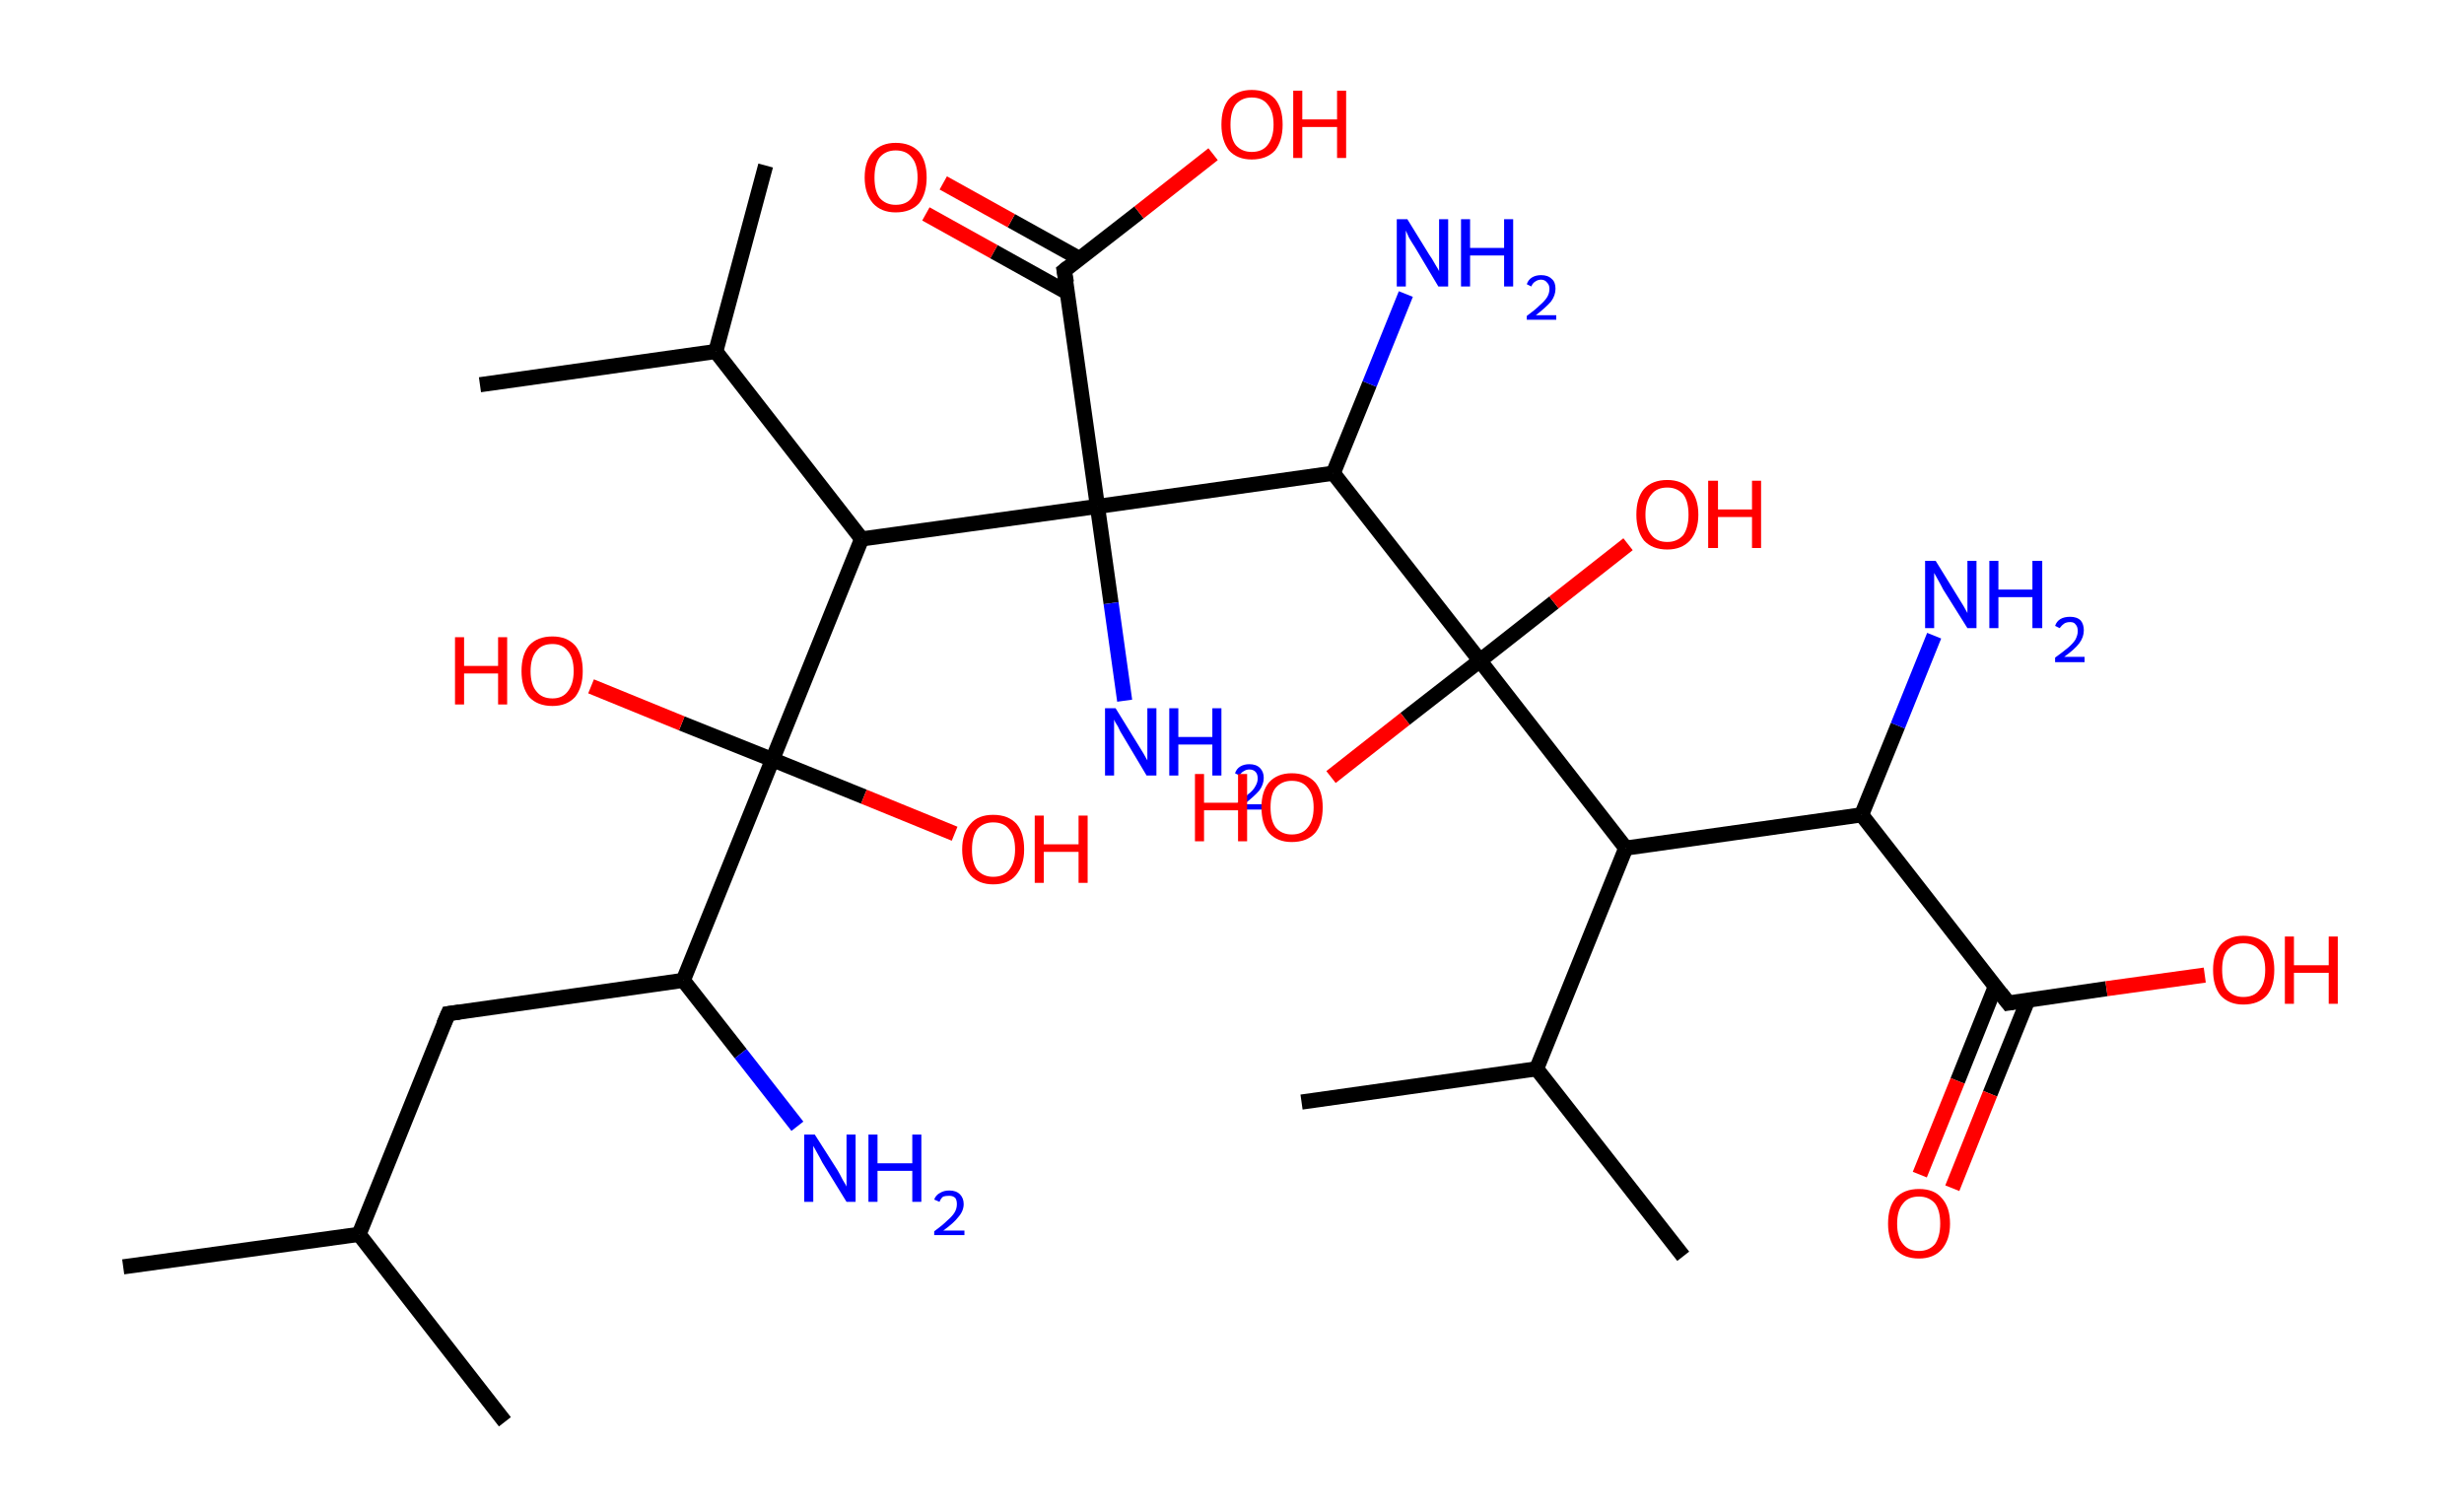 <?xml version='1.0' encoding='ASCII' standalone='yes'?>
<svg xmlns="http://www.w3.org/2000/svg" xmlns:rdkit="http://www.rdkit.org/xml" xmlns:xlink="http://www.w3.org/1999/xlink" version="1.1" baseProfile="full" xml:space="preserve" width="326px" height="200px" viewBox="0 0 326 200">
<!-- END OF HEADER -->
<rect style="opacity:1.0;fill:#FFFFFF;stroke:none" width="326.0" height="200.0" x="0.0" y="0.0"> </rect>
<path class="bond-0 atom-0 atom-1" d="M 16.3,167.6 L 47.5,163.3" style="fill:none;fill-rule:evenodd;stroke:#000000;stroke-width:2.0px;stroke-linecap:butt;stroke-linejoin:miter;stroke-opacity:1"/>
<path class="bond-1 atom-1 atom-2" d="M 47.5,163.3 L 66.8,188.1" style="fill:none;fill-rule:evenodd;stroke:#000000;stroke-width:2.0px;stroke-linecap:butt;stroke-linejoin:miter;stroke-opacity:1"/>
<path class="bond-2 atom-1 atom-3" d="M 47.5,163.3 L 59.3,134.1" style="fill:none;fill-rule:evenodd;stroke:#000000;stroke-width:2.0px;stroke-linecap:butt;stroke-linejoin:miter;stroke-opacity:1"/>
<path class="bond-3 atom-3 atom-4" d="M 59.3,134.1 L 90.4,129.7" style="fill:none;fill-rule:evenodd;stroke:#000000;stroke-width:2.0px;stroke-linecap:butt;stroke-linejoin:miter;stroke-opacity:1"/>
<path class="bond-4 atom-4 atom-5" d="M 90.4,129.7 L 98.0,139.4" style="fill:none;fill-rule:evenodd;stroke:#000000;stroke-width:2.0px;stroke-linecap:butt;stroke-linejoin:miter;stroke-opacity:1"/>
<path class="bond-4 atom-4 atom-5" d="M 98.0,139.4 L 105.5,149.0" style="fill:none;fill-rule:evenodd;stroke:#0000FF;stroke-width:2.0px;stroke-linecap:butt;stroke-linejoin:miter;stroke-opacity:1"/>
<path class="bond-5 atom-4 atom-6" d="M 90.4,129.7 L 102.2,100.5" style="fill:none;fill-rule:evenodd;stroke:#000000;stroke-width:2.0px;stroke-linecap:butt;stroke-linejoin:miter;stroke-opacity:1"/>
<path class="bond-6 atom-6 atom-7" d="M 102.2,100.5 L 90.2,95.7" style="fill:none;fill-rule:evenodd;stroke:#000000;stroke-width:2.0px;stroke-linecap:butt;stroke-linejoin:miter;stroke-opacity:1"/>
<path class="bond-6 atom-6 atom-7" d="M 90.2,95.7 L 78.2,90.8" style="fill:none;fill-rule:evenodd;stroke:#FF0000;stroke-width:2.0px;stroke-linecap:butt;stroke-linejoin:miter;stroke-opacity:1"/>
<path class="bond-7 atom-6 atom-8" d="M 102.2,100.5 L 114.3,105.4" style="fill:none;fill-rule:evenodd;stroke:#000000;stroke-width:2.0px;stroke-linecap:butt;stroke-linejoin:miter;stroke-opacity:1"/>
<path class="bond-7 atom-6 atom-8" d="M 114.3,105.4 L 126.3,110.3" style="fill:none;fill-rule:evenodd;stroke:#FF0000;stroke-width:2.0px;stroke-linecap:butt;stroke-linejoin:miter;stroke-opacity:1"/>
<path class="bond-8 atom-6 atom-9" d="M 102.2,100.5 L 114.0,71.3" style="fill:none;fill-rule:evenodd;stroke:#000000;stroke-width:2.0px;stroke-linecap:butt;stroke-linejoin:miter;stroke-opacity:1"/>
<path class="bond-9 atom-9 atom-10" d="M 114.0,71.3 L 94.7,46.5" style="fill:none;fill-rule:evenodd;stroke:#000000;stroke-width:2.0px;stroke-linecap:butt;stroke-linejoin:miter;stroke-opacity:1"/>
<path class="bond-10 atom-10 atom-11" d="M 94.7,46.5 L 101.3,21.9" style="fill:none;fill-rule:evenodd;stroke:#000000;stroke-width:2.0px;stroke-linecap:butt;stroke-linejoin:miter;stroke-opacity:1"/>
<path class="bond-11 atom-10 atom-12" d="M 94.7,46.5 L 63.5,50.9" style="fill:none;fill-rule:evenodd;stroke:#000000;stroke-width:2.0px;stroke-linecap:butt;stroke-linejoin:miter;stroke-opacity:1"/>
<path class="bond-12 atom-9 atom-13" d="M 114.0,71.3 L 145.2,67.0" style="fill:none;fill-rule:evenodd;stroke:#000000;stroke-width:2.0px;stroke-linecap:butt;stroke-linejoin:miter;stroke-opacity:1"/>
<path class="bond-13 atom-13 atom-14" d="M 145.2,67.0 L 147.0,79.8" style="fill:none;fill-rule:evenodd;stroke:#000000;stroke-width:2.0px;stroke-linecap:butt;stroke-linejoin:miter;stroke-opacity:1"/>
<path class="bond-13 atom-13 atom-14" d="M 147.0,79.8 L 148.8,92.7" style="fill:none;fill-rule:evenodd;stroke:#0000FF;stroke-width:2.0px;stroke-linecap:butt;stroke-linejoin:miter;stroke-opacity:1"/>
<path class="bond-14 atom-13 atom-15" d="M 145.2,67.0 L 140.8,35.8" style="fill:none;fill-rule:evenodd;stroke:#000000;stroke-width:2.0px;stroke-linecap:butt;stroke-linejoin:miter;stroke-opacity:1"/>
<path class="bond-15 atom-15 atom-16" d="M 142.8,34.2 L 133.8,29.2" style="fill:none;fill-rule:evenodd;stroke:#000000;stroke-width:2.0px;stroke-linecap:butt;stroke-linejoin:miter;stroke-opacity:1"/>
<path class="bond-15 atom-15 atom-16" d="M 133.8,29.2 L 124.8,24.2" style="fill:none;fill-rule:evenodd;stroke:#FF0000;stroke-width:2.0px;stroke-linecap:butt;stroke-linejoin:miter;stroke-opacity:1"/>
<path class="bond-15 atom-15 atom-16" d="M 141.2,38.7 L 131.5,33.3" style="fill:none;fill-rule:evenodd;stroke:#000000;stroke-width:2.0px;stroke-linecap:butt;stroke-linejoin:miter;stroke-opacity:1"/>
<path class="bond-15 atom-15 atom-16" d="M 131.5,33.3 L 122.5,28.3" style="fill:none;fill-rule:evenodd;stroke:#FF0000;stroke-width:2.0px;stroke-linecap:butt;stroke-linejoin:miter;stroke-opacity:1"/>
<path class="bond-16 atom-15 atom-17" d="M 140.8,35.8 L 150.7,28.1" style="fill:none;fill-rule:evenodd;stroke:#000000;stroke-width:2.0px;stroke-linecap:butt;stroke-linejoin:miter;stroke-opacity:1"/>
<path class="bond-16 atom-15 atom-17" d="M 150.7,28.1 L 160.5,20.4" style="fill:none;fill-rule:evenodd;stroke:#FF0000;stroke-width:2.0px;stroke-linecap:butt;stroke-linejoin:miter;stroke-opacity:1"/>
<path class="bond-17 atom-13 atom-18" d="M 145.2,67.0 L 176.4,62.6" style="fill:none;fill-rule:evenodd;stroke:#000000;stroke-width:2.0px;stroke-linecap:butt;stroke-linejoin:miter;stroke-opacity:1"/>
<path class="bond-18 atom-18 atom-19" d="M 176.4,62.6 L 181.2,50.8" style="fill:none;fill-rule:evenodd;stroke:#000000;stroke-width:2.0px;stroke-linecap:butt;stroke-linejoin:miter;stroke-opacity:1"/>
<path class="bond-18 atom-18 atom-19" d="M 181.2,50.8 L 186.0,38.9" style="fill:none;fill-rule:evenodd;stroke:#0000FF;stroke-width:2.0px;stroke-linecap:butt;stroke-linejoin:miter;stroke-opacity:1"/>
<path class="bond-19 atom-18 atom-20" d="M 176.4,62.6 L 195.8,87.4" style="fill:none;fill-rule:evenodd;stroke:#000000;stroke-width:2.0px;stroke-linecap:butt;stroke-linejoin:miter;stroke-opacity:1"/>
<path class="bond-20 atom-20 atom-21" d="M 195.8,87.4 L 185.9,95.1" style="fill:none;fill-rule:evenodd;stroke:#000000;stroke-width:2.0px;stroke-linecap:butt;stroke-linejoin:miter;stroke-opacity:1"/>
<path class="bond-20 atom-20 atom-21" d="M 185.9,95.1 L 176.1,102.8" style="fill:none;fill-rule:evenodd;stroke:#FF0000;stroke-width:2.0px;stroke-linecap:butt;stroke-linejoin:miter;stroke-opacity:1"/>
<path class="bond-21 atom-20 atom-22" d="M 195.8,87.4 L 205.6,79.7" style="fill:none;fill-rule:evenodd;stroke:#000000;stroke-width:2.0px;stroke-linecap:butt;stroke-linejoin:miter;stroke-opacity:1"/>
<path class="bond-21 atom-20 atom-22" d="M 205.6,79.7 L 215.4,72.0" style="fill:none;fill-rule:evenodd;stroke:#FF0000;stroke-width:2.0px;stroke-linecap:butt;stroke-linejoin:miter;stroke-opacity:1"/>
<path class="bond-22 atom-20 atom-23" d="M 195.8,87.4 L 215.1,112.2" style="fill:none;fill-rule:evenodd;stroke:#000000;stroke-width:2.0px;stroke-linecap:butt;stroke-linejoin:miter;stroke-opacity:1"/>
<path class="bond-23 atom-23 atom-24" d="M 215.1,112.2 L 203.3,141.4" style="fill:none;fill-rule:evenodd;stroke:#000000;stroke-width:2.0px;stroke-linecap:butt;stroke-linejoin:miter;stroke-opacity:1"/>
<path class="bond-24 atom-24 atom-25" d="M 203.3,141.4 L 222.7,166.2" style="fill:none;fill-rule:evenodd;stroke:#000000;stroke-width:2.0px;stroke-linecap:butt;stroke-linejoin:miter;stroke-opacity:1"/>
<path class="bond-25 atom-24 atom-26" d="M 203.3,141.4 L 172.2,145.8" style="fill:none;fill-rule:evenodd;stroke:#000000;stroke-width:2.0px;stroke-linecap:butt;stroke-linejoin:miter;stroke-opacity:1"/>
<path class="bond-26 atom-23 atom-27" d="M 215.1,112.2 L 246.3,107.8" style="fill:none;fill-rule:evenodd;stroke:#000000;stroke-width:2.0px;stroke-linecap:butt;stroke-linejoin:miter;stroke-opacity:1"/>
<path class="bond-27 atom-27 atom-28" d="M 246.3,107.8 L 251.1,96.0" style="fill:none;fill-rule:evenodd;stroke:#000000;stroke-width:2.0px;stroke-linecap:butt;stroke-linejoin:miter;stroke-opacity:1"/>
<path class="bond-27 atom-27 atom-28" d="M 251.1,96.0 L 255.9,84.1" style="fill:none;fill-rule:evenodd;stroke:#0000FF;stroke-width:2.0px;stroke-linecap:butt;stroke-linejoin:miter;stroke-opacity:1"/>
<path class="bond-28 atom-27 atom-29" d="M 246.3,107.8 L 265.7,132.7" style="fill:none;fill-rule:evenodd;stroke:#000000;stroke-width:2.0px;stroke-linecap:butt;stroke-linejoin:miter;stroke-opacity:1"/>
<path class="bond-29 atom-29 atom-30" d="M 264.0,130.5 L 259.0,143.0" style="fill:none;fill-rule:evenodd;stroke:#000000;stroke-width:2.0px;stroke-linecap:butt;stroke-linejoin:miter;stroke-opacity:1"/>
<path class="bond-29 atom-29 atom-30" d="M 259.0,143.0 L 254.0,155.4" style="fill:none;fill-rule:evenodd;stroke:#FF0000;stroke-width:2.0px;stroke-linecap:butt;stroke-linejoin:miter;stroke-opacity:1"/>
<path class="bond-29 atom-29 atom-30" d="M 268.3,132.3 L 263.3,144.7" style="fill:none;fill-rule:evenodd;stroke:#000000;stroke-width:2.0px;stroke-linecap:butt;stroke-linejoin:miter;stroke-opacity:1"/>
<path class="bond-29 atom-29 atom-30" d="M 263.3,144.7 L 258.3,157.2" style="fill:none;fill-rule:evenodd;stroke:#FF0000;stroke-width:2.0px;stroke-linecap:butt;stroke-linejoin:miter;stroke-opacity:1"/>
<path class="bond-30 atom-29 atom-31" d="M 265.7,132.7 L 278.7,130.8" style="fill:none;fill-rule:evenodd;stroke:#000000;stroke-width:2.0px;stroke-linecap:butt;stroke-linejoin:miter;stroke-opacity:1"/>
<path class="bond-30 atom-29 atom-31" d="M 278.7,130.8 L 291.7,129.0" style="fill:none;fill-rule:evenodd;stroke:#FF0000;stroke-width:2.0px;stroke-linecap:butt;stroke-linejoin:miter;stroke-opacity:1"/>
<path d="M 58.7,135.5 L 59.3,134.1 L 60.8,133.9" style="fill:none;stroke:#000000;stroke-width:2.0px;stroke-linecap:butt;stroke-linejoin:miter;stroke-opacity:1;"/>
<path d="M 141.1,37.4 L 140.8,35.8 L 141.3,35.4" style="fill:none;stroke:#000000;stroke-width:2.0px;stroke-linecap:butt;stroke-linejoin:miter;stroke-opacity:1;"/>
<path d="M 264.7,131.4 L 265.7,132.7 L 266.3,132.6" style="fill:none;stroke:#000000;stroke-width:2.0px;stroke-linecap:butt;stroke-linejoin:miter;stroke-opacity:1;"/>
<path class="atom-5" d="M 107.8 150.1 L 110.8 154.8 Q 111.1 155.3, 111.5 156.1 Q 112.0 156.9, 112.0 157.0 L 112.0 150.1 L 113.2 150.1 L 113.2 159.0 L 112.0 159.0 L 108.8 153.8 Q 108.5 153.2, 108.1 152.5 Q 107.7 151.8, 107.6 151.6 L 107.6 159.0 L 106.4 159.0 L 106.4 150.1 L 107.8 150.1 " fill="#0000FF"/>
<path class="atom-5" d="M 114.9 150.1 L 116.1 150.1 L 116.1 153.9 L 120.7 153.9 L 120.7 150.1 L 121.9 150.1 L 121.9 159.0 L 120.7 159.0 L 120.7 154.9 L 116.1 154.9 L 116.1 159.0 L 114.9 159.0 L 114.9 150.1 " fill="#0000FF"/>
<path class="atom-5" d="M 123.6 158.7 Q 123.8 158.1, 124.4 157.8 Q 124.9 157.5, 125.6 157.5 Q 126.5 157.5, 127.0 158.0 Q 127.5 158.5, 127.5 159.3 Q 127.5 160.2, 126.8 161.0 Q 126.2 161.8, 124.8 162.8 L 127.6 162.8 L 127.6 163.4 L 123.6 163.4 L 123.6 162.9 Q 124.7 162.1, 125.3 161.5 Q 126.0 160.9, 126.3 160.4 Q 126.6 159.9, 126.6 159.3 Q 126.6 158.8, 126.4 158.5 Q 126.1 158.2, 125.6 158.2 Q 125.1 158.2, 124.8 158.3 Q 124.5 158.5, 124.3 159.0 L 123.6 158.7 " fill="#0000FF"/>
<path class="atom-7" d="M 60.2 84.3 L 61.4 84.3 L 61.4 88.1 L 65.9 88.1 L 65.9 84.3 L 67.1 84.3 L 67.1 93.2 L 65.9 93.2 L 65.9 89.1 L 61.4 89.1 L 61.4 93.2 L 60.2 93.2 L 60.2 84.3 " fill="#FF0000"/>
<path class="atom-7" d="M 69.0 88.8 Q 69.0 86.6, 70.0 85.4 Q 71.1 84.2, 73.1 84.2 Q 75.0 84.2, 76.1 85.4 Q 77.1 86.6, 77.1 88.8 Q 77.1 90.9, 76.1 92.2 Q 75.0 93.4, 73.1 93.4 Q 71.1 93.4, 70.0 92.2 Q 69.0 90.9, 69.0 88.8 M 73.1 92.4 Q 74.4 92.4, 75.1 91.5 Q 75.9 90.5, 75.9 88.8 Q 75.9 87.0, 75.1 86.1 Q 74.4 85.2, 73.1 85.2 Q 71.7 85.2, 71.0 86.1 Q 70.2 87.0, 70.2 88.8 Q 70.2 90.6, 71.0 91.5 Q 71.7 92.4, 73.1 92.4 " fill="#FF0000"/>
<path class="atom-8" d="M 127.3 112.4 Q 127.3 110.2, 128.4 109.0 Q 129.4 107.8, 131.4 107.8 Q 133.4 107.8, 134.5 109.0 Q 135.5 110.2, 135.5 112.4 Q 135.5 114.5, 134.4 115.8 Q 133.4 117.0, 131.4 117.0 Q 129.5 117.0, 128.4 115.8 Q 127.3 114.5, 127.3 112.4 M 131.4 116.0 Q 132.8 116.0, 133.5 115.1 Q 134.3 114.1, 134.3 112.4 Q 134.3 110.6, 133.5 109.7 Q 132.8 108.8, 131.4 108.8 Q 130.1 108.8, 129.3 109.7 Q 128.6 110.6, 128.6 112.4 Q 128.6 114.2, 129.3 115.1 Q 130.1 116.0, 131.4 116.0 " fill="#FF0000"/>
<path class="atom-8" d="M 136.9 107.9 L 138.1 107.9 L 138.1 111.7 L 142.7 111.7 L 142.7 107.9 L 143.9 107.9 L 143.9 116.8 L 142.7 116.8 L 142.7 112.7 L 138.1 112.7 L 138.1 116.8 L 136.9 116.8 L 136.9 107.9 " fill="#FF0000"/>
<path class="atom-14" d="M 147.6 93.7 L 150.5 98.4 Q 150.8 98.9, 151.3 99.7 Q 151.8 100.6, 151.8 100.6 L 151.8 93.7 L 153.0 93.7 L 153.0 102.6 L 151.7 102.6 L 148.6 97.4 Q 148.2 96.8, 147.9 96.1 Q 147.5 95.5, 147.4 95.2 L 147.4 102.6 L 146.2 102.6 L 146.2 93.7 L 147.6 93.7 " fill="#0000FF"/>
<path class="atom-14" d="M 154.7 93.7 L 155.9 93.7 L 155.9 97.5 L 160.4 97.5 L 160.4 93.7 L 161.6 93.7 L 161.6 102.6 L 160.4 102.6 L 160.4 98.5 L 155.9 98.5 L 155.9 102.6 L 154.7 102.6 L 154.7 93.7 " fill="#0000FF"/>
<path class="atom-14" d="M 163.4 102.3 Q 163.6 101.7, 164.1 101.4 Q 164.6 101.1, 165.3 101.1 Q 166.2 101.1, 166.7 101.6 Q 167.2 102.1, 167.2 102.9 Q 167.2 103.8, 166.6 104.6 Q 165.9 105.4, 164.6 106.4 L 167.3 106.4 L 167.3 107.1 L 163.4 107.1 L 163.4 106.5 Q 164.5 105.7, 165.1 105.1 Q 165.8 104.6, 166.1 104.0 Q 166.4 103.5, 166.4 103.0 Q 166.4 102.4, 166.1 102.1 Q 165.8 101.8, 165.3 101.8 Q 164.9 101.8, 164.6 102.0 Q 164.2 102.2, 164.0 102.6 L 163.4 102.3 " fill="#0000FF"/>
<path class="atom-16" d="M 114.4 23.5 Q 114.4 21.3, 115.5 20.1 Q 116.6 18.9, 118.5 18.9 Q 120.5 18.9, 121.6 20.1 Q 122.6 21.3, 122.6 23.5 Q 122.6 25.6, 121.6 26.9 Q 120.5 28.1, 118.5 28.1 Q 116.6 28.1, 115.5 26.9 Q 114.4 25.6, 114.4 23.5 M 118.5 27.1 Q 119.9 27.1, 120.6 26.2 Q 121.4 25.2, 121.4 23.5 Q 121.4 21.7, 120.6 20.8 Q 119.9 19.9, 118.5 19.9 Q 117.2 19.9, 116.4 20.8 Q 115.7 21.7, 115.7 23.5 Q 115.7 25.3, 116.4 26.2 Q 117.2 27.1, 118.5 27.1 " fill="#FF0000"/>
<path class="atom-17" d="M 161.6 16.5 Q 161.6 14.3, 162.6 13.1 Q 163.7 11.9, 165.6 11.9 Q 167.6 11.9, 168.7 13.1 Q 169.7 14.3, 169.7 16.5 Q 169.7 18.6, 168.7 19.9 Q 167.6 21.1, 165.6 21.1 Q 163.7 21.1, 162.6 19.9 Q 161.6 18.6, 161.6 16.5 M 165.6 20.1 Q 167.0 20.1, 167.7 19.2 Q 168.5 18.2, 168.5 16.5 Q 168.5 14.7, 167.7 13.8 Q 167.0 12.9, 165.6 12.9 Q 164.3 12.9, 163.5 13.8 Q 162.8 14.7, 162.8 16.5 Q 162.8 18.3, 163.5 19.2 Q 164.3 20.1, 165.6 20.1 " fill="#FF0000"/>
<path class="atom-17" d="M 171.1 12.0 L 172.3 12.0 L 172.3 15.8 L 176.9 15.8 L 176.9 12.0 L 178.1 12.0 L 178.1 20.9 L 176.9 20.9 L 176.9 16.8 L 172.3 16.8 L 172.3 20.9 L 171.1 20.9 L 171.1 12.0 " fill="#FF0000"/>
<path class="atom-19" d="M 186.2 29.0 L 189.1 33.7 Q 189.4 34.1, 189.9 35.0 Q 190.4 35.8, 190.4 35.9 L 190.4 29.0 L 191.6 29.0 L 191.6 37.9 L 190.3 37.9 L 187.2 32.7 Q 186.8 32.1, 186.4 31.4 Q 186.1 30.7, 186.0 30.5 L 186.0 37.9 L 184.8 37.9 L 184.8 29.0 L 186.2 29.0 " fill="#0000FF"/>
<path class="atom-19" d="M 193.3 29.0 L 194.5 29.0 L 194.5 32.8 L 199.0 32.8 L 199.0 29.0 L 200.2 29.0 L 200.2 37.9 L 199.0 37.9 L 199.0 33.8 L 194.5 33.8 L 194.5 37.9 L 193.3 37.9 L 193.3 29.0 " fill="#0000FF"/>
<path class="atom-19" d="M 202.0 37.6 Q 202.2 37.0, 202.7 36.7 Q 203.2 36.4, 203.9 36.4 Q 204.8 36.4, 205.3 36.9 Q 205.8 37.3, 205.8 38.2 Q 205.8 39.1, 205.2 39.9 Q 204.5 40.7, 203.2 41.7 L 205.9 41.7 L 205.9 42.3 L 202.0 42.3 L 202.0 41.8 Q 203.1 41.0, 203.7 40.4 Q 204.4 39.8, 204.7 39.3 Q 205.0 38.8, 205.0 38.2 Q 205.0 37.7, 204.7 37.4 Q 204.4 37.0, 203.9 37.0 Q 203.5 37.0, 203.2 37.2 Q 202.8 37.4, 202.6 37.9 L 202.0 37.6 " fill="#0000FF"/>
<path class="atom-21" d="M 158.1 102.4 L 159.3 102.4 L 159.3 106.2 L 163.8 106.2 L 163.8 102.4 L 165.0 102.4 L 165.0 111.3 L 163.8 111.3 L 163.8 107.2 L 159.3 107.2 L 159.3 111.3 L 158.1 111.3 L 158.1 102.4 " fill="#FF0000"/>
<path class="atom-21" d="M 166.9 106.8 Q 166.9 104.7, 167.9 103.5 Q 169.0 102.3, 170.9 102.3 Q 172.9 102.3, 174.0 103.5 Q 175.0 104.7, 175.0 106.8 Q 175.0 109.0, 174.0 110.2 Q 172.9 111.4, 170.9 111.4 Q 169.0 111.4, 167.9 110.2 Q 166.9 109.0, 166.9 106.8 M 170.9 110.4 Q 172.3 110.4, 173.0 109.5 Q 173.8 108.6, 173.8 106.8 Q 173.8 105.1, 173.0 104.2 Q 172.3 103.3, 170.9 103.3 Q 169.6 103.3, 168.8 104.2 Q 168.1 105.0, 168.1 106.8 Q 168.1 108.6, 168.8 109.5 Q 169.6 110.4, 170.9 110.4 " fill="#FF0000"/>
<path class="atom-22" d="M 216.5 68.1 Q 216.5 65.9, 217.5 64.7 Q 218.6 63.5, 220.6 63.5 Q 222.5 63.5, 223.6 64.7 Q 224.7 65.9, 224.7 68.1 Q 224.7 70.2, 223.6 71.5 Q 222.5 72.7, 220.6 72.7 Q 218.6 72.7, 217.5 71.5 Q 216.5 70.2, 216.5 68.1 M 220.6 71.7 Q 221.9 71.7, 222.7 70.8 Q 223.4 69.8, 223.4 68.1 Q 223.4 66.3, 222.7 65.4 Q 221.9 64.5, 220.6 64.5 Q 219.2 64.5, 218.5 65.4 Q 217.7 66.3, 217.7 68.1 Q 217.7 69.9, 218.5 70.8 Q 219.2 71.7, 220.6 71.7 " fill="#FF0000"/>
<path class="atom-22" d="M 226.0 63.6 L 227.3 63.6 L 227.3 67.4 L 231.8 67.4 L 231.8 63.6 L 233.0 63.6 L 233.0 72.5 L 231.8 72.5 L 231.8 68.4 L 227.3 68.4 L 227.3 72.5 L 226.0 72.5 L 226.0 63.6 " fill="#FF0000"/>
<path class="atom-28" d="M 256.1 74.2 L 259.0 78.9 Q 259.3 79.4, 259.8 80.2 Q 260.3 81.1, 260.3 81.1 L 260.3 74.2 L 261.5 74.2 L 261.5 83.1 L 260.3 83.1 L 257.1 78.0 Q 256.8 77.4, 256.4 76.7 Q 256.0 76.0, 255.9 75.8 L 255.9 83.1 L 254.7 83.1 L 254.7 74.2 L 256.1 74.2 " fill="#0000FF"/>
<path class="atom-28" d="M 263.2 74.2 L 264.4 74.2 L 264.4 78.0 L 268.9 78.0 L 268.9 74.2 L 270.2 74.2 L 270.2 83.1 L 268.9 83.1 L 268.9 79.0 L 264.4 79.0 L 264.4 83.1 L 263.2 83.1 L 263.2 74.2 " fill="#0000FF"/>
<path class="atom-28" d="M 271.9 82.8 Q 272.1 82.2, 272.6 81.9 Q 273.1 81.6, 273.9 81.6 Q 274.8 81.6, 275.3 82.1 Q 275.7 82.6, 275.7 83.4 Q 275.7 84.3, 275.1 85.1 Q 274.5 85.9, 273.1 86.9 L 275.8 86.9 L 275.8 87.6 L 271.9 87.6 L 271.9 87.0 Q 273.0 86.2, 273.6 85.7 Q 274.3 85.1, 274.6 84.6 Q 274.9 84.0, 274.9 83.5 Q 274.9 82.9, 274.6 82.6 Q 274.4 82.3, 273.9 82.3 Q 273.4 82.3, 273.1 82.5 Q 272.8 82.7, 272.5 83.1 L 271.9 82.8 " fill="#0000FF"/>
<path class="atom-30" d="M 249.8 161.9 Q 249.8 159.7, 250.8 158.5 Q 251.9 157.3, 253.9 157.3 Q 255.9 157.3, 256.9 158.5 Q 258.0 159.7, 258.0 161.9 Q 258.0 164.0, 256.9 165.3 Q 255.8 166.5, 253.9 166.5 Q 251.9 166.5, 250.8 165.3 Q 249.8 164.0, 249.8 161.9 M 253.9 165.5 Q 255.2 165.5, 256.0 164.6 Q 256.7 163.6, 256.7 161.9 Q 256.7 160.1, 256.0 159.2 Q 255.2 158.3, 253.9 158.3 Q 252.5 158.3, 251.8 159.2 Q 251.0 160.1, 251.0 161.9 Q 251.0 163.7, 251.8 164.6 Q 252.5 165.5, 253.9 165.5 " fill="#FF0000"/>
<path class="atom-31" d="M 292.8 128.3 Q 292.8 126.2, 293.8 125.0 Q 294.9 123.8, 296.8 123.8 Q 298.8 123.8, 299.9 125.0 Q 300.9 126.2, 300.9 128.3 Q 300.9 130.5, 299.9 131.7 Q 298.8 132.9, 296.8 132.9 Q 294.9 132.9, 293.8 131.7 Q 292.8 130.5, 292.8 128.3 M 296.8 131.9 Q 298.2 131.9, 298.9 131.0 Q 299.7 130.1, 299.7 128.3 Q 299.7 126.6, 298.9 125.7 Q 298.2 124.8, 296.8 124.8 Q 295.5 124.8, 294.7 125.7 Q 294.0 126.5, 294.0 128.3 Q 294.0 130.1, 294.7 131.0 Q 295.5 131.9, 296.8 131.9 " fill="#FF0000"/>
<path class="atom-31" d="M 302.3 123.9 L 303.5 123.9 L 303.5 127.7 L 308.1 127.7 L 308.1 123.9 L 309.3 123.9 L 309.3 132.8 L 308.1 132.8 L 308.1 128.7 L 303.5 128.7 L 303.5 132.8 L 302.3 132.8 L 302.3 123.9 " fill="#FF0000"/>
</svg>
